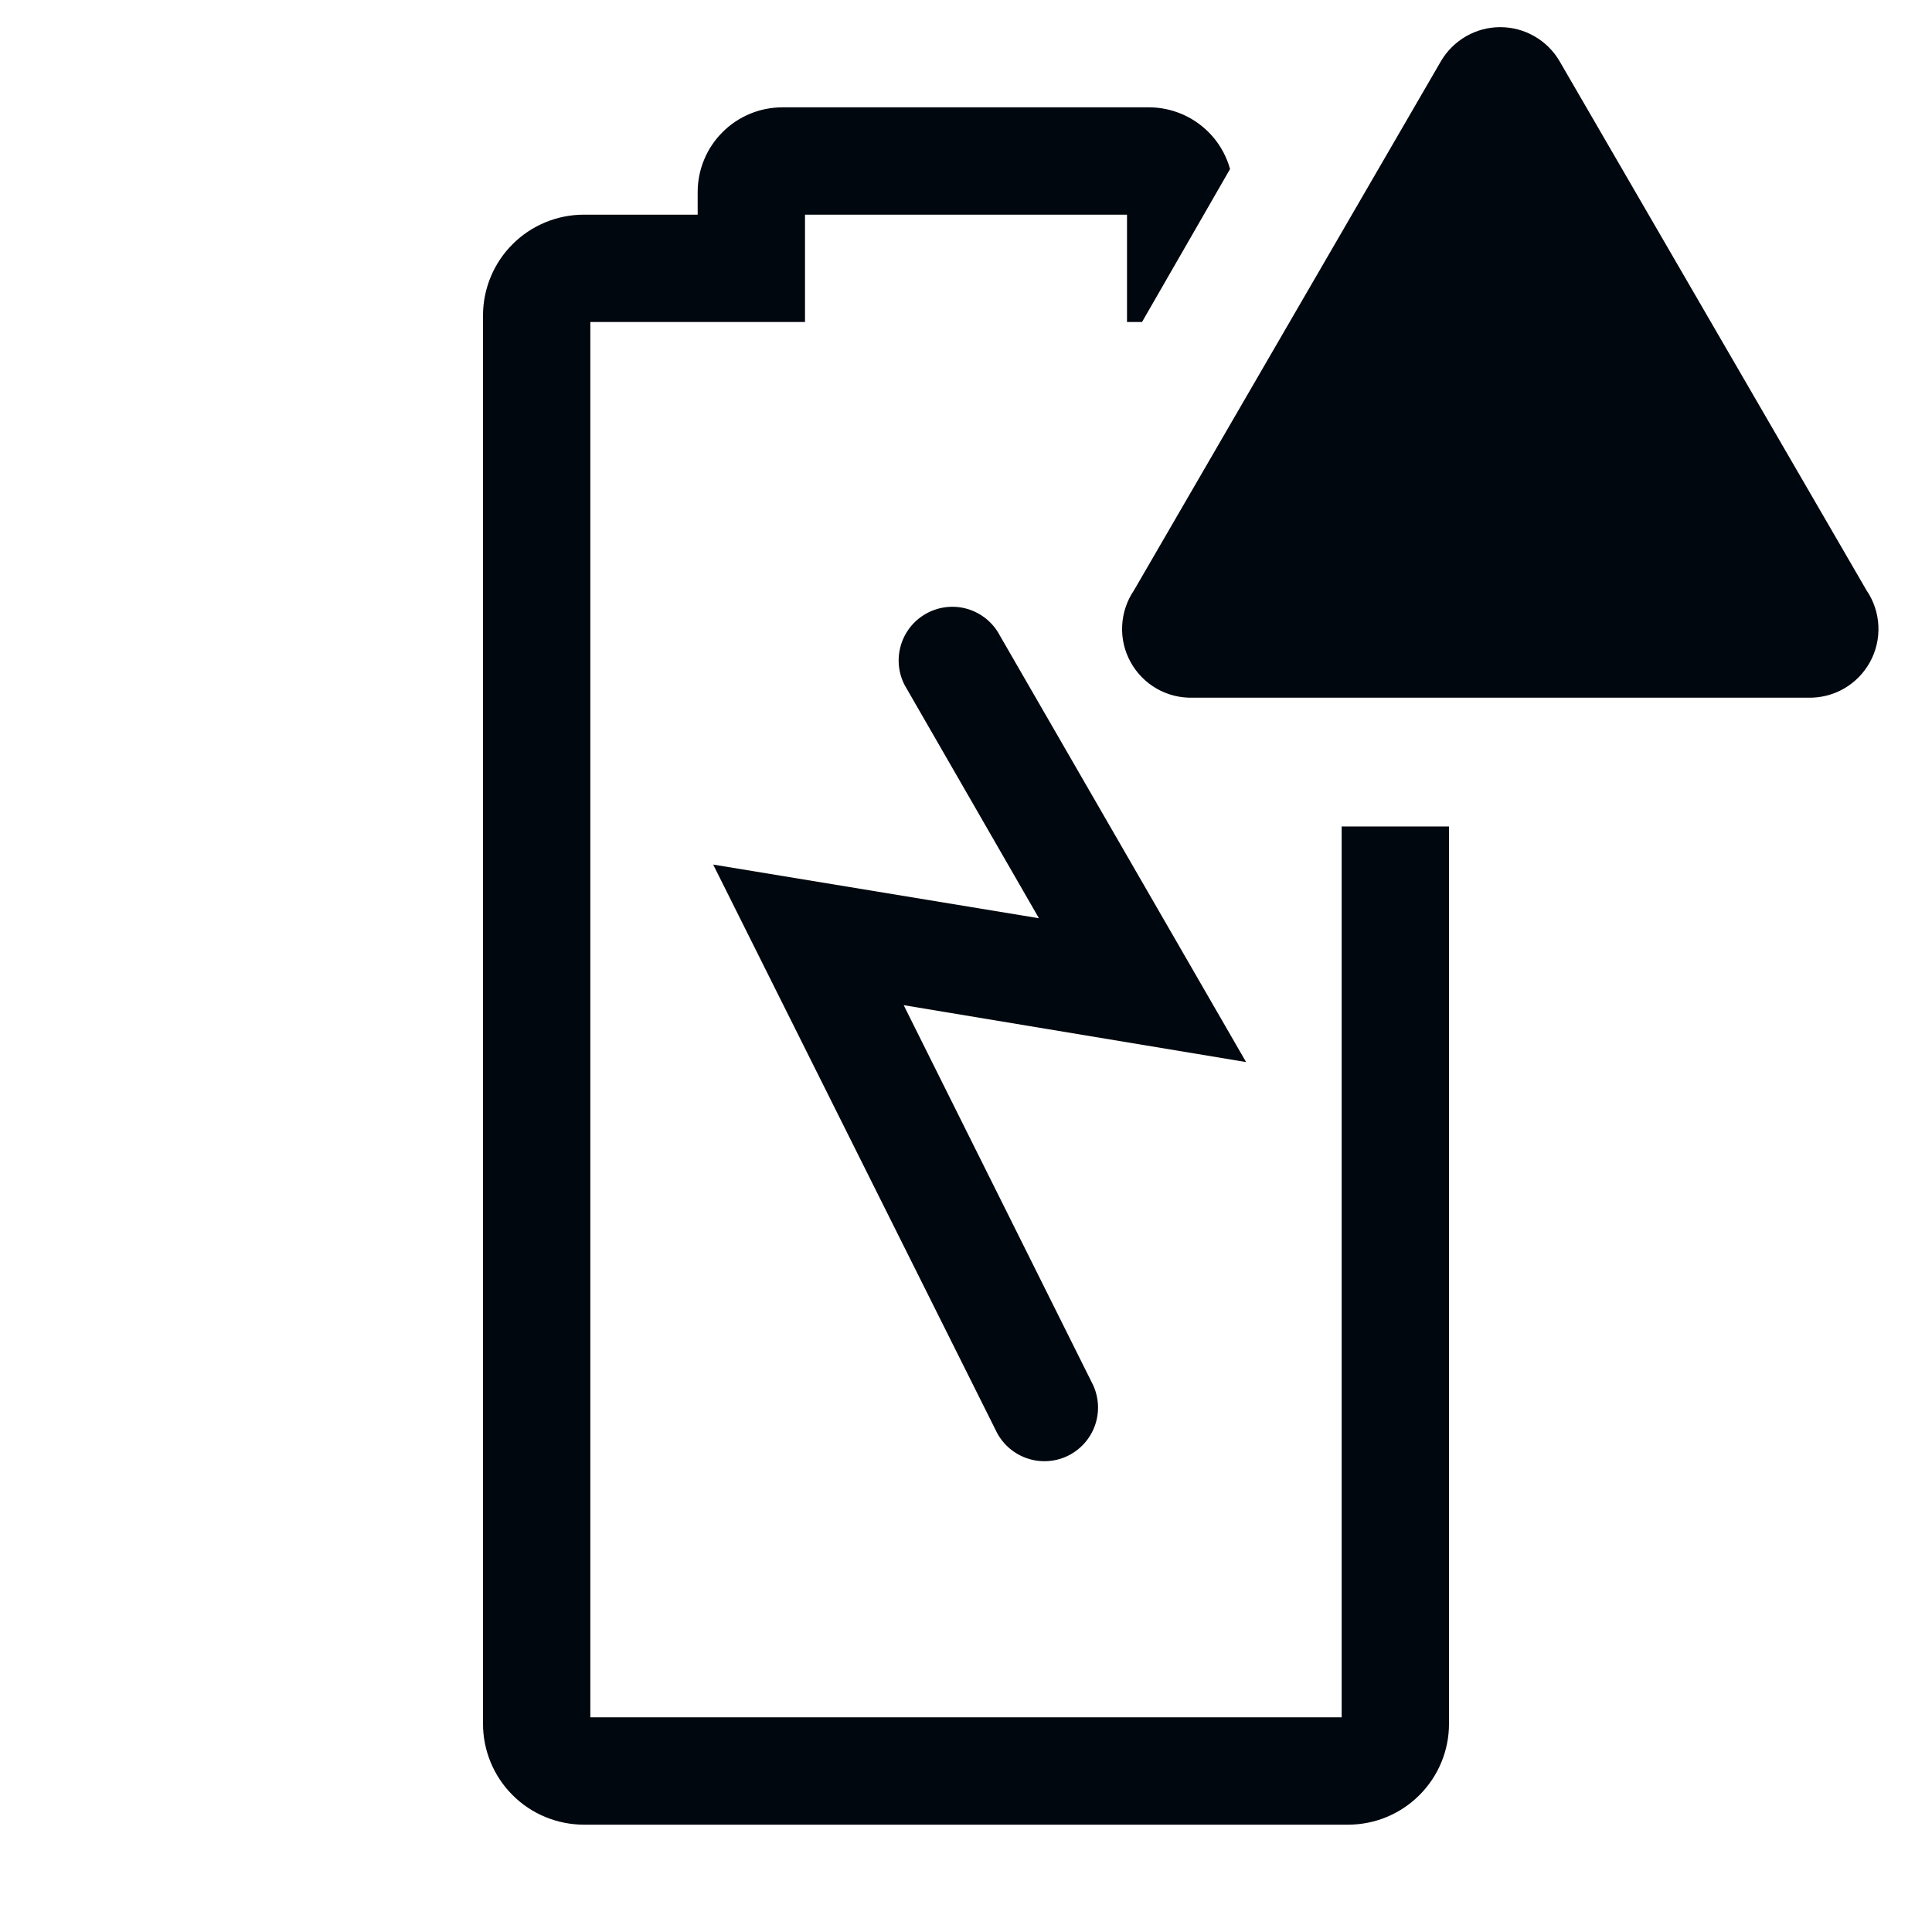 <svg width="36" height="36" viewBox="0 0 36 36" fill="none" xmlns="http://www.w3.org/2000/svg">
<path d="M18.589 11.77C18.451 11.553 18.234 11.397 17.983 11.335C17.733 11.274 17.468 11.312 17.245 11.441C17.021 11.57 16.857 11.78 16.785 12.028C16.713 12.276 16.739 12.542 16.859 12.77L19.359 17.11L13.289 16.11L18.579 26.7C18.702 26.929 18.909 27.101 19.157 27.18C19.404 27.259 19.673 27.239 19.906 27.123C20.138 27.007 20.317 26.805 20.403 26.561C20.49 26.315 20.477 26.046 20.369 25.81L16.839 18.73L23.219 19.79L18.589 11.77Z" fill="#01070E"/>
<path d="M26.85 1.14L21.13 11C20.997 11.195 20.921 11.424 20.91 11.66C20.898 11.896 20.953 12.13 21.067 12.337C21.181 12.544 21.35 12.716 21.555 12.833C21.76 12.95 21.994 13.008 22.23 13H33.68C33.917 13.008 34.15 12.95 34.356 12.833C34.561 12.716 34.73 12.544 34.844 12.337C34.958 12.13 35.012 11.896 35.001 11.66C34.99 11.424 34.913 11.195 34.78 11L29.06 1.14C28.948 0.947 28.786 0.787 28.592 0.676C28.398 0.564 28.179 0.506 27.955 0.506C27.732 0.506 27.512 0.564 27.318 0.676C27.125 0.787 26.963 0.947 26.85 1.14Z" fill="#01070E"/>
<path d="M25 15.4V32H11V6H15V4H21V6H21.28L22.92 3.15C22.829 2.821 22.633 2.531 22.362 2.324C22.092 2.117 21.761 2.003 21.42 2H14.58C14.161 2 13.759 2.166 13.463 2.463C13.166 2.759 13 3.161 13 3.58V4H10.88C10.633 4 10.389 4.049 10.161 4.143C9.932 4.238 9.725 4.376 9.551 4.551C9.376 4.725 9.238 4.932 9.143 5.161C9.049 5.389 9 5.633 9 5.88V32.12C9 32.367 9.049 32.611 9.143 32.839C9.238 33.068 9.376 33.275 9.551 33.449C9.725 33.624 9.932 33.762 10.161 33.857C10.389 33.951 10.633 34 10.88 34H25.12C25.619 34 26.097 33.802 26.449 33.449C26.802 33.097 27 32.619 27 32.12V15.4H25Z" fill="#01070E"/>
</svg>
